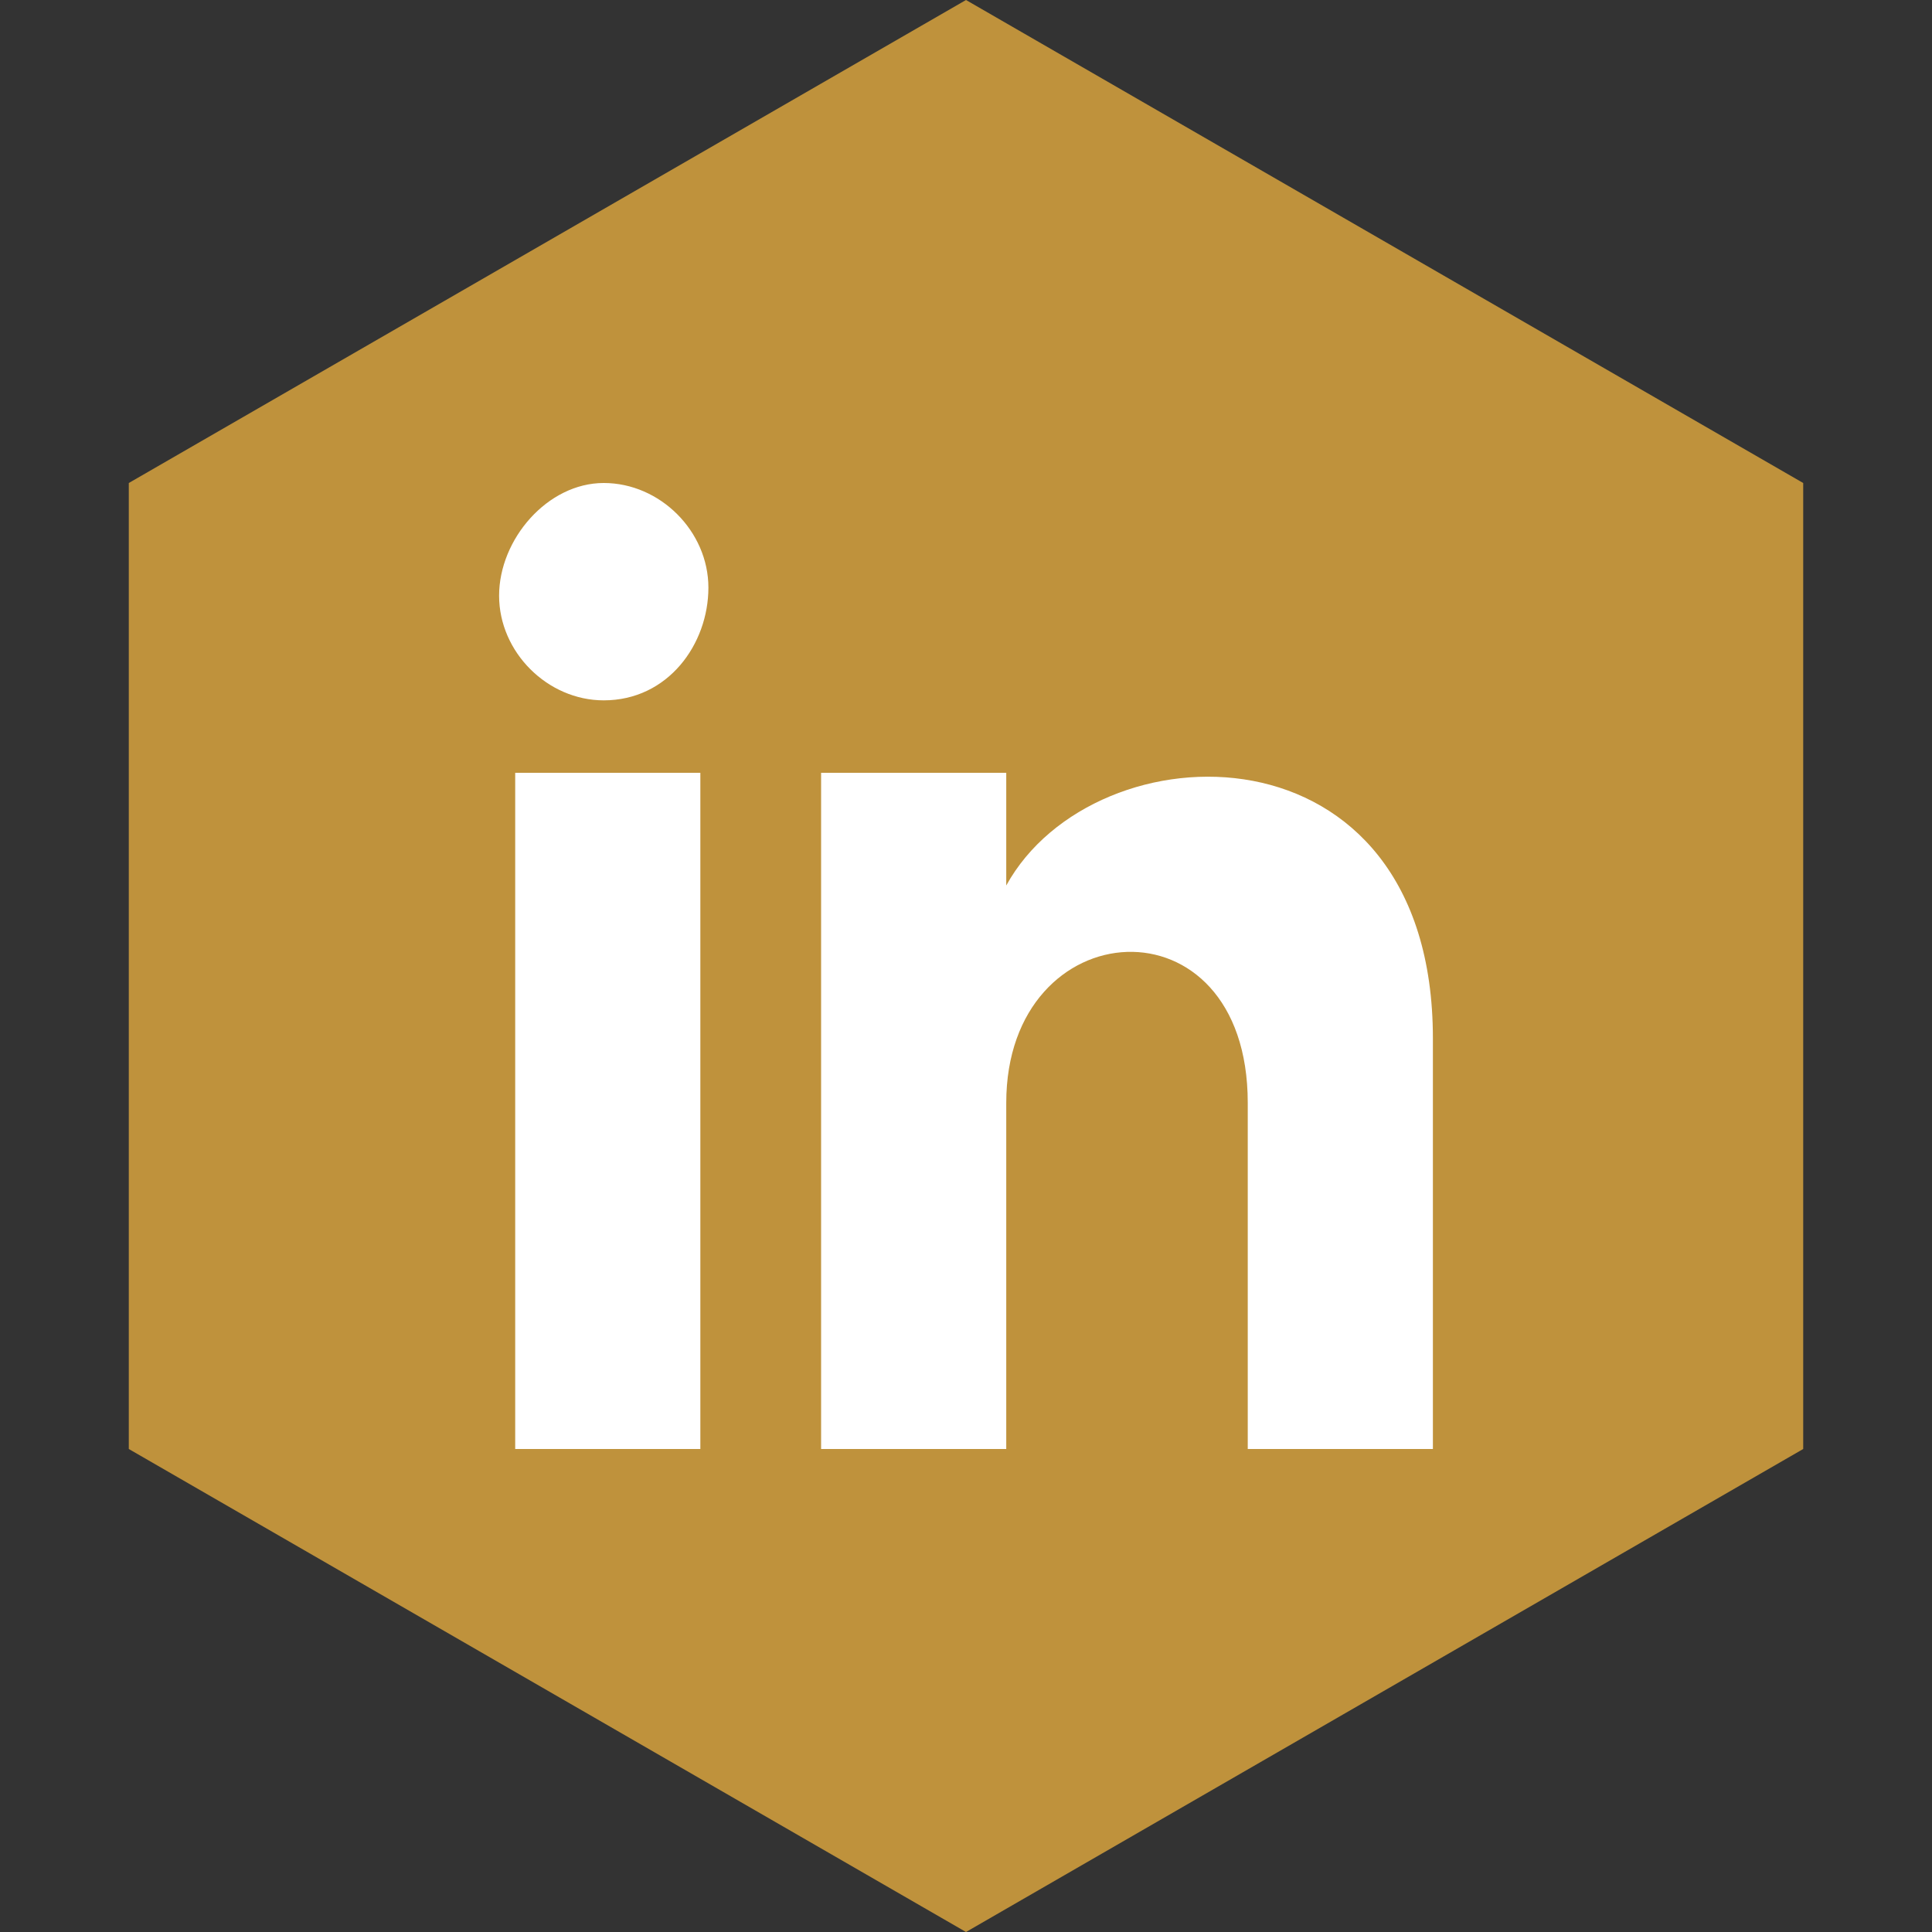 <?xml version="1.0" encoding="utf-8"?>
<!-- Generator: Adobe Illustrator 23.0.2, SVG Export Plug-In . SVG Version: 6.00 Build 0)  -->
<svg version="1.1" xmlns="http://www.w3.org/2000/svg" xmlns:xlink="http://www.w3.org/1999/xlink" x="0px" y="0px"
	 viewBox="0 0 24 24" style="enable-background:new 0 0 24 24;" xml:space="preserve">
<rect x="0" y="0" width="24" height="24" fill="#333333" stroke="none"/>
<style type="text/css">
	.st0{fill:#BF923C;}
	.st1{fill:#2E75B6;}
	.st2{fill:#767171;}
	.st3{fill:#C55A11;}
	.st4{fill:#8FAADC;}
	.st5{fill:#548235;}
	.st6{fill:#FFFFFF;}
</style>
<g id="Layer_2">
	<polygon class="st0" points="22.4,18 22.4,6 12,0 1.6,6 1.6,18 12,24 	"/>
</g>
<g id="Layer_1">
	<path class="st6" d="M8.7,18H6.4V9.6h2.3V18z M7.5,8.7c-0.7,0-1.3-0.6-1.3-1.3S6.8,6,7.5,6s1.3,0.6,1.3,1.3S8.3,8.7,7.5,8.7z
		 M17.8,18h-2.3v-4.3c0-2.6-3-2.4-3,0V18h-2.3V9.6h2.3V11c1.1-2,5.3-2.1,5.3,1.9V18z"/>
</g>
</svg>
